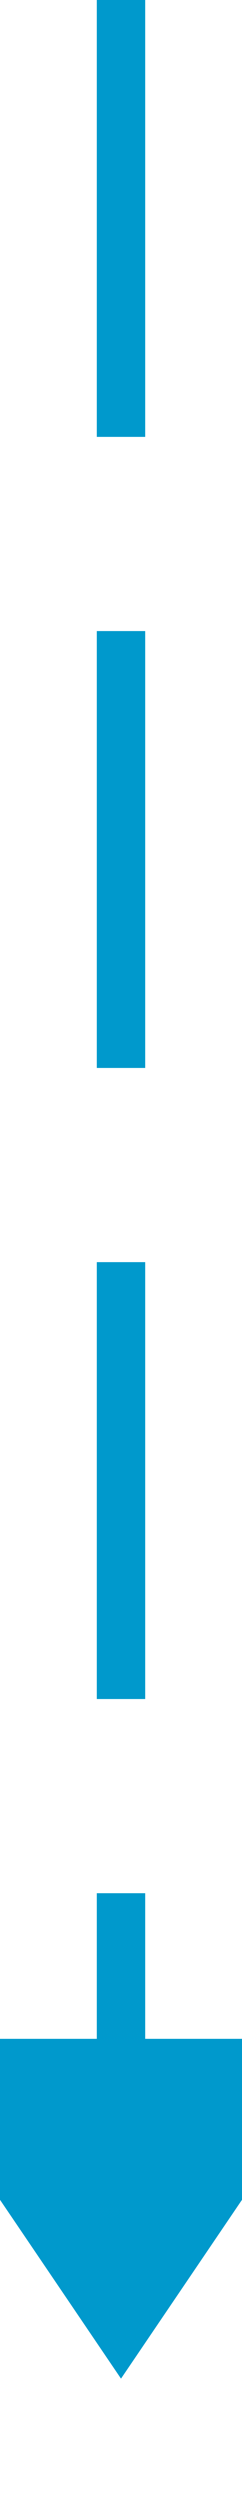 ﻿<?xml version="1.0" encoding="utf-8"?>
<svg version="1.1" xmlns:xlink="http://www.w3.org/1999/xlink" width="10px" height="103px" preserveAspectRatio="xMidYMin meet" viewBox="471 455  8 103" xmlns="http://www.w3.org/2000/svg">
  <path d="M 475 455  L 475 541  " stroke-width="2" stroke-dasharray="18,8" stroke="#0099cc" fill="none" />
  <path d="M 465.5 539  L 475 553  L 484.5 539  L 465.5 539  Z " fill-rule="nonzero" fill="#0099cc" stroke="none" />
</svg>